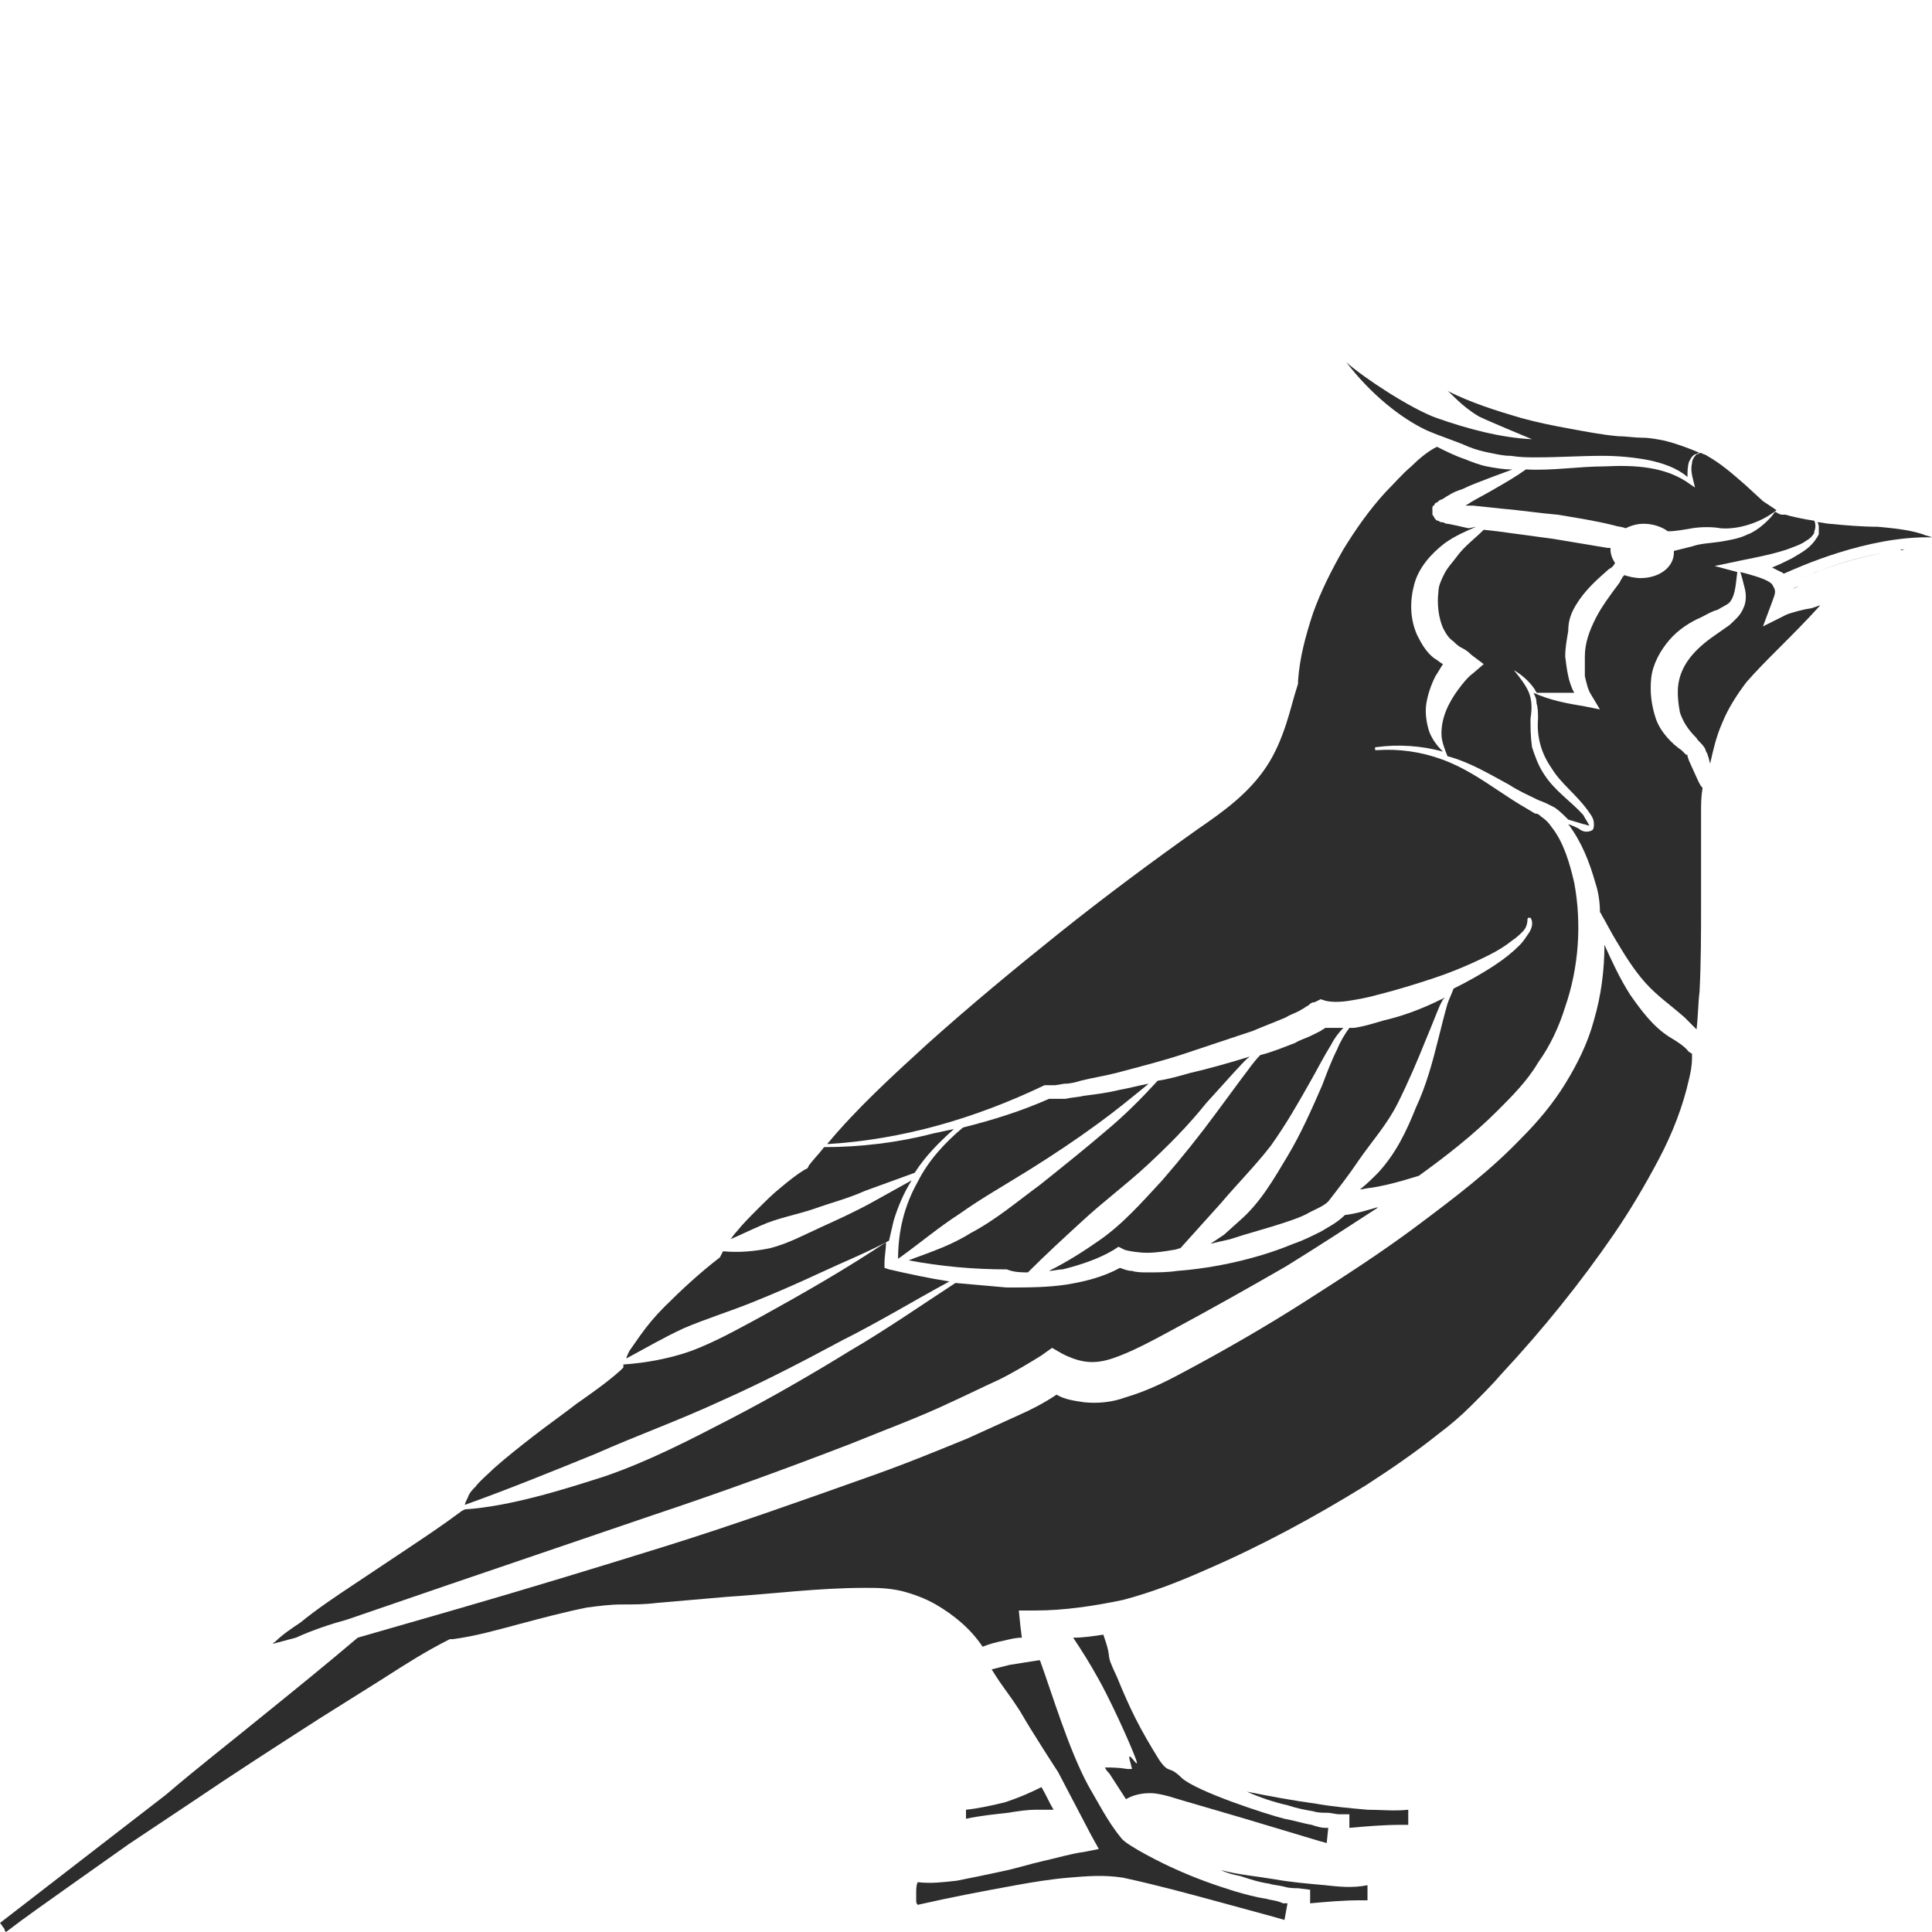 <?xml version="1.0" encoding="utf-8"?>
<!-- Generator: Adobe Illustrator 24.1.2, SVG Export Plug-In . SVG Version: 6.00 Build 0)  -->
<svg version="1.1" id="Layer_1" xmlns="http://www.w3.org/2000/svg" xmlns:xlink="http://www.w3.org/1999/xlink" x="0px" y="0px"
	 viewBox="0 0 128 128" style="enable-background:new 0 0 128 128;" xml:space="preserve">
<style type="text/css">
	.st0{fill:#2D2D2D;}
</style>
<g>
	<path class="st0" d="M90.6,119.9c-1.1-0.1-2.3-0.2-3.4-0.4c-1.5-0.2-3.1-0.5-4.6-0.8c0.9,0.4,1.8,0.7,2.7,0.9
		c0.6,0.2,1.1,0.3,1.7,0.4c0.3,0.1,0.6,0.1,0.9,0.1c0.3,0,0.6,0.1,0.8,0.1l0.7,0l0,0.7c0,0.1,0,0.1,0,0.2c1.1-0.1,2.3-0.2,3.4-0.2
		l0.5,0c0-0.3,0-0.7,0-1C92.4,120,91.5,119.9,90.6,119.9z"/>
	<path class="st0" d="M73.2,117.1c0.1,0.2,0.2,0.3,0.3,0.4c0.4,0.6,0.7,1.1,1.1,1.7c0.5-0.3,1.1-0.4,1.6-0.4c0.4,0,0.8,0.1,1.2,0.2
		l1,0.3l4.1,1.2c1.3,0.4,2.7,0.8,4,1.2l1,0.3c0.1,0,0.3,0.1,0.4,0.1c0,0,0,0,0,0l0.1-1c-0.1,0-0.2,0-0.2,0c-0.3,0-0.6-0.1-0.9-0.2
		c-0.6-0.1-1.2-0.3-1.8-0.4c-1.2-0.3-5.8-1.8-6.8-2.7c-0.9-0.9-0.8-0.2-1.5-1.2c-1.3-2.1-1.9-3.3-2.8-5.5c-0.9-1.9-0.2-0.8-0.9-2.8
		c-0.7,0.1-1.3,0.2-2,0.2c0.6,0.9,1.1,1.7,1.6,2.6c0.7,1.2,2,4,2.5,5.3c0.5,1.3-0.7-0.9-0.3,0.4l0.1,0.4h-0.3
		C74.1,117.1,73.6,117.1,73.2,117.1z"/>
	<path class="st0" d="M119.2,38.8c-0.1,0.1-0.3,0.1-0.4,0.2C119,38.9,119.1,38.9,119.2,38.8l1.5-0.6c0.3-0.1,0.6-0.2,0.9-0.3
		c-0.3,0.1-0.6,0.2-0.9,0.3L119.2,38.8z"/>
	<path class="st0" d="M87.8,124.9c-1.1-0.1-2.3-0.2-3.4-0.4c-1.2-0.2-2.4-0.3-3.5-0.6c0.4,0.2,0.8,0.3,1.3,0.4
		c0.6,0.2,1.2,0.4,1.9,0.5c0.3,0.1,0.6,0.1,1,0.2c0.3,0.1,0.7,0.1,0.9,0.1l0.8,0.1l0,0.7v0.2c1.1-0.1,2.2-0.2,3.3-0.2l0.5,0
		c0,0,0,0,0,0c0-0.3,0-0.7,0-1C89.6,125.1,88.7,125,87.8,124.9z"/>
	<path class="st0" d="M83.9,125.8c-0.7-0.1-1.4-0.3-2.1-0.5c-1.3-0.4-2.7-0.9-4-1.5c-0.7-0.3-3.1-1.5-3.5-2
		c-0.9-1.1-1.5-2.3-2.2-3.5c-1.3-2.4-2.4-6.1-3.2-8.3l-0.1,0c-0.6,0.1-1.3,0.2-1.9,0.3c-0.4,0.1-0.8,0.2-1.2,0.3
		c0.8,1.3,1,1.4,1.9,2.8c0.8,1.4,2.5,4,2.5,4l2.2,4.2l0.5,0.9l-1,0.2c-0.8,0.1-1.8,0.4-2.7,0.6c-0.9,0.2-1.8,0.5-2.8,0.7
		c-0.9,0.2-1.9,0.4-2.9,0.6c-0.9,0.1-1.7,0.2-2.6,0.1c-0.1,0.2-0.1,0.5-0.1,0.7c0,0.2,0,0.4,0,0.5c0,0.1,0,0.2,0.1,0.3
		c2.2-0.5,4.3-0.9,6.5-1.3c1.1-0.2,2.3-0.4,3.5-0.5c1.2-0.1,2.3-0.2,3.6,0c2.3,0.5,4.5,1.1,6.7,1.7l3.3,0.9l0.7,0.2l0.2-1.1
		c-0.1,0-0.2,0-0.3,0C84.6,125.9,84.2,125.9,83.9,125.8z"/>
	<path class="st0" d="M118.4,40.7l-1.6,0.8l0.6-1.6c0.1-0.3,0.2-0.5,0.2-0.7c0-0.2-0.1-0.3-0.2-0.5c-0.3-0.3-1-0.5-1.7-0.7l-0.4-0.1
		c0.1,0.3,0.2,0.7,0.3,1.1c0.1,0.4,0.1,0.9-0.1,1.3c-0.2,0.5-0.6,0.8-0.9,1.1l-1,0.7c-1.3,0.9-2.2,1.9-2.4,3.2
		c-0.1,0.6,0,1.4,0.1,1.9c0.2,0.6,0.5,1.1,1.1,1.7c0.1,0.2,0.3,0.3,0.5,0.6c0.1,0.1,0.1,0.3,0.2,0.4l0.1,0.3l0.1,0.4
		c0.2-0.9,0.4-1.8,0.8-2.7c0.4-1,1-1.9,1.6-2.7c0.7-0.8,1.4-1.5,2.1-2.2c0.9-0.9,1.9-1.9,2.8-2.9l-0.6,0.2
		C119.3,40.4,118.7,40.6,118.4,40.7z"/>
	<path class="st0" d="M110.6,68.7c-1.1-0.7-1.9-1.8-2.6-2.8c-0.7-1.1-1.2-2.2-1.7-3.3c0,0,0-0.1,0-0.1c0,1.7-0.2,3.4-0.7,5.1
		c-0.4,1.5-1.1,2.9-1.9,4.2c-0.8,1.3-1.8,2.5-2.9,3.6c-2.1,2.2-4.5,4-6.9,5.8c-2.4,1.8-4.9,3.4-7.4,5c-2.5,1.6-5.1,3.1-7.7,4.5
		c-1.3,0.7-2.6,1.4-4.3,1.9c-0.8,0.3-1.8,0.4-2.7,0.3c-0.7-0.1-1.3-0.2-1.8-0.5c-0.9,0.6-1.7,1-2.6,1.4c-1.1,0.5-2.2,1-3.3,1.5
		c-2.2,0.9-4.4,1.8-6.7,2.6c-4.5,1.6-9,3.2-13.5,4.6c-4.5,1.4-9.1,2.8-13.6,4.1l-6.6,1.9c-2,1.7-4.1,3.4-6.2,5.1
		c-2.2,1.8-4.4,3.5-6.5,5.3L4.4,124L0,127.4c0.1,0.1,0.2,0.3,0.3,0.4c0,0.1,0,0.1,0.1,0.2c1.3-1,2.6-1.9,4-2.9l4.1-2.9l4.2-2.8
		c2.8-1.9,5.6-3.7,8.4-5.5l4.3-2.7c1.4-0.9,2.8-1.8,4.4-2.6l0.1,0l0.1,0c1.5-0.2,2.9-0.6,4.4-1c1.5-0.4,3-0.8,4.5-1.1
		c0.8-0.1,1.5-0.2,2.3-0.2c0.8,0,1.5,0,2.3-0.1l4.6-0.4c3.1-0.2,6.1-0.6,9.2-0.6c0.8,0,1.5,0,2.4,0.2c0.8,0.2,1.6,0.5,2.3,0.9
		c1.2,0.7,2.3,1.6,3.1,2.8c0.5-0.2,0.9-0.3,1.4-0.4c0.4-0.1,0.8-0.2,1.2-0.2l-0.1-0.8l-0.1-1h1.1c1.9,0,3.9-0.3,5.8-0.7
		c1.9-0.5,3.7-1.2,5.5-2c3.7-1.6,7.2-3.5,10.6-5.6c1.7-1.1,3.3-2.2,4.8-3.4c0.8-0.6,1.5-1.2,2.2-1.9c0.7-0.7,1.4-1.4,2-2.1
		c2.7-2.9,5.2-6,7.4-9.2c1.1-1.6,2.1-3.3,3-5c0.9-1.7,1.6-3.5,2-5.3c0.1-0.4,0.2-0.9,0.2-1.4c0-0.1,0-0.2,0-0.3
		c-0.1,0-0.1-0.1-0.2-0.1C111.6,69.3,111.1,69,110.6,68.7z"/>
	<path class="st0" d="M104.4,40.1c0.6-1,1.4-1.7,2.2-2.4c0.2-0.1,0.3-0.2,0.4-0.4c-0.2-0.3-0.3-0.6-0.3-0.9c0,0,0-0.1,0-0.1
		c0,0-0.1,0-0.2,0c-1.2-0.2-2.4-0.4-3.6-0.6l-3.7-0.5l-0.9-0.1c-0.6,0.6-1.3,1.1-1.8,1.8c-0.3,0.4-0.6,0.7-0.8,1.1
		c-0.2,0.4-0.4,0.8-0.4,1.2c-0.1,0.8,0,1.7,0.3,2.4c0.2,0.4,0.4,0.7,0.7,0.9c0.1,0.1,0.3,0.3,0.5,0.4c0.2,0.1,0.4,0.2,0.7,0.5
		l0.8,0.6l-0.7,0.6c-0.4,0.3-0.7,0.7-1,1.1c-0.3,0.4-0.6,0.9-0.8,1.4c-0.2,0.5-0.3,1-0.3,1.5c0,0.5,0.2,1,0.4,1.5
		c1.5,0.4,2.8,1.2,4.1,1.9c0.6,0.4,1.3,0.7,1.9,1l0.5,0.2c0.2,0.1,0.4,0.2,0.6,0.3c0.3,0.2,0.6,0.5,0.9,0.8c0.3,0.1,0.7,0.2,1,0.3
		c0.1,0,0.3,0.1,0.4,0.1h0c0,0,0,0,0,0c-0.1-0.2-0.3-0.5-0.4-0.7c-0.8-0.9-1.9-1.6-2.6-2.7c-0.4-0.6-0.6-1.2-0.8-1.8
		c-0.1-0.7-0.1-1.3-0.1-1.9c0.1-0.6,0.1-1.2-0.1-1.7c-0.2-0.5-0.6-1-1-1.5c0.5,0.3,1,0.7,1.4,1.3c0,0.1,0.1,0.1,0.1,0.2l1.7,0
		c0.3,0,0.5,0,0.8,0c-0.4-0.7-0.5-1.6-0.6-2.4c0-0.6,0.1-1.1,0.2-1.7C103.9,41.1,104.1,40.6,104.4,40.1z"/>
	<path class="st0" d="M112.4,51.5l-0.5-1.1l-0.1-0.3c0-0.1,0-0.1-0.1-0.1c-0.1-0.1-0.2-0.2-0.3-0.3c-0.6-0.4-1.4-1.2-1.7-2.1
		c-0.3-0.9-0.4-1.8-0.3-2.7c0.1-0.9,0.6-1.8,1.2-2.5c0.6-0.7,1.4-1.2,2.1-1.5c0.4-0.2,0.7-0.4,1.1-0.5c0.3-0.2,0.6-0.3,0.8-0.5
		c0.4-0.5,0.4-1.3,0.5-2l-1.5-0.4l1.9-0.4c1-0.2,2-0.4,2.9-0.7c0.5-0.2,0.9-0.3,1.3-0.6c0.2-0.1,0.4-0.3,0.5-0.5c0,0,0-0.1,0-0.1
		c0.1-0.2,0.1-0.5,0-0.7c-0.7-0.1-1.6-0.3-1.9-0.4c0,0-0.1,0-0.1,0c-0.1,0-0.1,0-0.1,0c-0.2,0-0.3-0.1-0.5-0.2
		c-0.3,0.5-1.2,1.3-1.8,1.5c-0.6,0.3-1.3,0.4-1.9,0.5c-0.7,0.1-1.2,0.1-1.8,0.3c-0.4,0.1-0.8,0.2-1.2,0.3c0,0,0,0,0,0.1
		c0,1-1,1.7-2.2,1.7c-0.4,0-0.8-0.1-1.1-0.2c0,0,0,0.1-0.1,0.1c0,0.1-0.1,0.2-0.1,0.2l-0.1,0.2c-0.6,0.8-1.2,1.6-1.6,2.4
		c-0.4,0.8-0.7,1.6-0.7,2.5c0,0.4,0,0.9,0,1.3c0.1,0.4,0.2,0.9,0.4,1.2l0.6,1l-1-0.2c-1.2-0.2-2.3-0.4-3.4-0.9
		c0.1,0.2,0.2,0.4,0.2,0.7c0.1,0.3,0.1,0.7,0.1,1c-0.1,1.2,0.2,2.3,0.9,3.3c0.6,1,1.6,1.7,2.4,2.8c0.2,0.3,0.4,0.5,0.4,0.9
		c0,0.1,0,0.3-0.1,0.4c-0.2,0.1-0.3,0.1-0.4,0.1c-0.2,0-0.4-0.1-0.5-0.2c-0.2-0.1-0.4-0.2-0.7-0.3c0.9,1.2,1.4,2.5,1.8,3.9
		c0.2,0.6,0.3,1.3,0.3,1.9c0,0.1,0.1,0.1,0.1,0.2c0.3,0.5,0.6,1.1,0.9,1.6c0.6,1,1.2,2,2,2.9c0.8,0.9,1.7,1.5,2.6,2.3
		c0.2,0.2,0.5,0.5,0.8,0.8c0.1-0.8,0.1-1.7,0.2-2.5c0.1-2,0.1-3.9,0.1-5.9c0-2,0-3.9,0-6c0-0.5,0-1,0.1-1.6
		C112.6,52,112.5,51.7,112.4,51.5z"/>
	<path class="st0" d="M120.5,34.9c0,0.1,0,0.3,0,0.4c0,0,0,0.1,0,0.1c-0.1,0.2-0.3,0.5-0.5,0.7c-0.4,0.4-0.8,0.6-1.3,0.9
		c-0.4,0.2-0.8,0.4-1.3,0.6c0.2,0.1,0.4,0.2,0.6,0.3c0.1,0,0.1,0.1,0.2,0.1c0.9-0.4,5.5-2.5,9.8-2.4c-0.2-0.1-0.4-0.1-0.6-0.2
		c-0.9-0.3-1.9-0.4-3-0.5c-1,0-2.2-0.1-3.2-0.2c-0.2,0-0.5-0.1-0.8-0.1C120.4,34.6,120.5,34.7,120.5,34.9
		C120.5,34.8,120.5,34.9,120.5,34.9z"/>
	<path class="st0" d="M126.2,36.4C126.2,36.4,126.2,36.4,126.2,36.4c-0.1,0-0.2,0-0.3,0C126,36.5,126.1,36.4,126.2,36.4z"/>
	<path class="st0" d="M118.7,38.6c0.8-0.4,3.3-1.5,6.2-2C121.6,37.2,119.1,38.4,118.7,38.6C118.7,38.6,118.7,38.6,118.7,38.6z"/>
	<path class="st0" d="M49.8,86.3c1.5-0.6,3.1-1.3,4.6-2c1.5-0.7,3-1.3,4.5-2.1c0.1-0.4,0.2-0.9,0.3-1.3c0.3-1,0.7-1.9,1.2-2.7l0,0
		c-0.9,0.5-1.8,1-2.7,1.5c-1.1,0.6-2.2,1.1-3.3,1.6c-1.1,0.5-2.2,1.1-3.4,1.4c-1,0.2-2,0.3-3.1,0.2l-0.2,0.4c-1.3,1-2.5,2.1-3.7,3.3
		c-0.6,0.6-1.1,1.2-1.6,1.9c-0.2,0.3-0.5,0.7-0.7,1c-0.1,0.2-0.2,0.4-0.2,0.5c1.3-0.7,2.5-1.4,3.8-2C46.7,87.4,48.3,86.9,49.8,86.3z
		"/>
	<path class="st0" d="M53.9,80.1c1.1-0.4,2.3-0.7,3.4-1.2l3.3-1.2c0.7-1.1,1.6-2,2.6-2.9c-0.5,0.1-0.9,0.2-1.4,0.3
		C59.5,75.7,57,76,54.6,76c-0.3,0.4-0.7,0.8-1,1.2l-0.1,0.2l-0.2,0.1c-0.5,0.3-1,0.7-1.6,1.2c-0.5,0.4-1,0.9-1.5,1.4
		c-0.5,0.5-1,1-1.4,1.5c-0.2,0.2-0.3,0.4-0.4,0.5c0.7-0.3,1.3-0.6,2-0.9C51.5,80.7,52.7,80.5,53.9,80.1z"/>
	<path class="st0" d="M68.7,119.9c0.4,0,0.7,0,1.1,0c-0.3-0.5-0.5-1-0.8-1.5c-0.8,0.4-1.5,0.7-2.4,1c-0.8,0.2-1.7,0.4-2.6,0.5
		c0,0.1,0,0.3,0,0.4c0,0.1,0,0.1,0,0.2c0.9-0.2,1.9-0.3,2.8-0.4C67.4,120,68,119.9,68.7,119.9z"/>
	<path class="st0" d="M85.1,81c0.6-0.2,1.2-0.4,1.7-0.7c0.4-0.2,0.9-0.4,1.2-0.7c0.7-0.9,1.4-1.8,2-2.7c0.9-1.3,1.9-2.4,2.6-3.8
		c0.7-1.4,1.3-2.8,1.9-4.3c0.3-0.7,0.6-1.5,0.9-2.2c0.1-0.2,0.2-0.4,0.3-0.5c-0.1,0-0.1,0.1-0.2,0.1c-1.2,0.6-2.5,1.1-3.8,1.4
		c-0.7,0.2-1.3,0.4-2,0.5c-0.1,0-0.2,0-0.3,0c-0.3,0.4-0.6,0.9-0.8,1.4c-0.4,0.8-0.7,1.6-1,2.4c-0.7,1.6-1.4,3.2-2.3,4.7
		c-0.9,1.5-1.8,3.1-3.2,4.3l-1,0.9c-0.3,0.2-0.6,0.4-0.9,0.6c0.4-0.1,0.9-0.2,1.3-0.3C82.7,81.7,83.9,81.4,85.1,81z"/>
	<path class="st0" d="M112.1,30.7c-0.1,0.4,0,0.8,0.1,1.2l0.1,0.4l-0.3-0.2c-1.6-1.2-3.7-1.3-5.7-1.2c-1.7,0-3.5,0.3-5.2,0.2
		c-0.7,0.5-1.4,0.9-2.1,1.3c-0.5,0.3-1.1,0.6-1.6,0.9c-0.1,0.1-0.2,0.1-0.3,0.2l0.5,0l1.9,0.2c1.2,0.1,2.5,0.3,3.7,0.4
		c1.2,0.2,2.5,0.4,3.7,0.7c0.3,0.1,0.6,0.1,0.8,0.2c0.4-0.2,0.8-0.3,1.2-0.3c0.6,0,1.2,0.2,1.6,0.5c0.5,0,1-0.1,1.6-0.2
		c0.6-0.1,1.4-0.1,1.9,0c1.2,0.1,2.7-0.4,3.7-1.2c-0.3-0.2-0.6-0.4-0.9-0.6l-1.2-1.1c-0.8-0.7-1.6-1.4-2.5-1.9
		c-0.1-0.1-0.3-0.1-0.4-0.2c-0.1,0-0.2,0.1-0.3,0.1C112.2,30.3,112.1,30.5,112.1,30.7z"/>
	<path class="st0" d="M68.2,77.5c1.6-1,3.1-2,4.6-3.1c1.1-0.8,2.2-1.7,3.3-2.6c-0.6,0.1-1.3,0.3-1.9,0.4c-0.8,0.2-1.6,0.3-2.4,0.4
		c-0.4,0.1-0.8,0.1-1.2,0.2l-0.6,0c-0.2,0-0.3,0-0.5,0c-1.8,0.8-3.7,1.4-5.7,1.9c-1.2,1-2.3,2.2-3,3.6c-0.9,1.6-1.3,3.3-1.3,5.1
		c1.4-1,2.7-2.1,4.1-3C65,79.4,66.6,78.5,68.2,77.5z"/>
	<path class="st0" d="M73.8,82.8l0.3-0.2l0.4,0.2c0.3,0.1,1,0.2,1.5,0.2c0.6,0,1.2-0.1,1.8-0.2c0.1,0,0.3-0.1,0.4-0.1
		c0.9-1,1.8-2,2.7-3c1.1-1.3,2.3-2.5,3.3-3.8c1-1.4,1.8-2.8,2.7-4.4c0.4-0.7,0.8-1.5,1.3-2.3c0.2-0.4,0.5-0.8,0.8-1.1
		c-0.4,0-0.7,0-1.2,0c-0.1,0.1-0.2,0.1-0.3,0.2c-0.2,0.1-0.4,0.2-0.6,0.3c-0.4,0.2-0.8,0.3-1.1,0.5c-0.8,0.3-1.5,0.6-2.3,0.8
		c-0.5,0.5-0.8,1-1.2,1.5l-1.7,2.3c-1.1,1.5-2.3,3-3.6,4.5c-1.3,1.4-2.6,2.9-4.2,4c-1,0.7-2.1,1.4-3.3,2c0.3,0,0.6-0.1,0.9-0.1
		C71.6,83.8,72.8,83.4,73.8,82.8z"/>
	<path class="st0" d="M69.2,71.9h0.7l0.6-0.1c0.4,0,0.8-0.1,1.1-0.2c0.8-0.2,1.5-0.3,2.3-0.5c1.5-0.4,3.1-0.8,4.6-1.3
		c1.5-0.5,3-1,4.5-1.5c0.7-0.3,1.5-0.6,2.2-0.9c0.3-0.2,0.7-0.3,1-0.5c0.2-0.1,0.3-0.2,0.5-0.3c0.1-0.1,0.2-0.2,0.4-0.2l0.4-0.2
		l0.3,0.1c0.4,0.1,1,0.1,1.6,0c0.6-0.1,1.2-0.2,1.9-0.4c1.2-0.3,2.5-0.7,3.7-1.1c1.2-0.4,2.4-0.9,3.6-1.5c0.6-0.3,1.1-0.6,1.6-1
		c0.3-0.2,0.5-0.4,0.7-0.6c0.2-0.2,0.3-0.5,0.3-0.8c0,0,0-0.1,0.1-0.1c0,0,0.1,0,0.1,0c0.2,0.3,0.1,0.7-0.1,1
		c-0.2,0.3-0.4,0.6-0.6,0.8c-0.5,0.5-1,0.9-1.6,1.3c-0.9,0.6-1.8,1.1-2.8,1.6c-0.1,0.3-0.3,0.7-0.4,1c-0.2,0.7-0.4,1.5-0.6,2.3
		c-0.4,1.6-0.8,3.1-1.5,4.6c-0.6,1.5-1.3,3-2.5,4.3c-0.4,0.4-0.8,0.8-1.2,1.1c0.2,0,0.5-0.1,0.7-0.1c0.7-0.1,1.5-0.3,2.2-0.5
		c0.3-0.1,0.7-0.2,1-0.3c1.8-1.3,3.6-2.7,5.2-4.3c1-1,2-2,2.7-3.2c0.8-1.1,1.4-2.4,1.8-3.7c0.9-2.6,1.1-5.5,0.6-8.2
		c-0.3-1.3-0.7-2.7-1.5-3.7c-0.2-0.3-0.4-0.5-0.7-0.7c-0.1-0.1-0.2-0.2-0.4-0.2l-0.5-0.3c-0.7-0.4-1.3-0.8-1.9-1.2
		c-1.2-0.8-2.4-1.6-3.8-2.1c-1.4-0.5-2.8-0.7-4.3-0.6c-0.1,0-0.1,0-0.1-0.1c0-0.1,0-0.1,0.1-0.1c1.4-0.2,3-0.1,4.4,0.3
		c-0.4-0.4-0.7-0.8-0.9-1.3c-0.2-0.6-0.3-1.3-0.2-1.9c0.1-0.6,0.3-1.2,0.6-1.8c0.2-0.3,0.3-0.5,0.5-0.8c-0.2-0.1-0.4-0.3-0.6-0.4
		c-0.5-0.4-0.8-0.9-1.1-1.5c-0.5-1.1-0.5-2.3-0.2-3.4c0.3-1.1,1.1-2,2-2.7c0.7-0.5,1.4-0.8,2.1-1.1L97.3,35l-0.9-0.2l-0.5-0.1
		c-0.1,0-0.1,0-0.3-0.1l-0.1,0c0,0-0.1,0-0.2-0.1c-0.1,0-0.1,0-0.2-0.1c-0.1-0.1-0.1-0.2-0.2-0.3c0-0.1,0-0.2,0-0.4
		c0-0.1,0-0.2,0.1-0.2c0.1-0.2,0.1-0.2,0.2-0.2c0.1-0.1,0.2-0.2,0.3-0.2c0.2-0.1,0.3-0.2,0.5-0.3c0.3-0.2,0.6-0.3,0.9-0.4
		c0.6-0.3,1.2-0.5,1.7-0.7c0.5-0.2,1.1-0.4,1.6-0.6h-0.1c-0.5,0-1.1-0.1-1.6-0.2c-0.5-0.1-1-0.3-1.5-0.5c-0.6-0.2-1.2-0.5-1.8-0.8
		c-0.6,0.3-1.2,0.8-1.7,1.3c-0.6,0.5-1.1,1.1-1.7,1.7c-1.1,1.2-2,2.5-2.8,3.8c-0.8,1.4-1.5,2.8-2,4.2c-0.5,1.5-0.9,3-1,4.5l0,0.1
		l0,0.1c-0.3,0.9-0.5,1.8-0.8,2.7c-0.3,0.9-0.7,1.9-1.3,2.8c-1.2,1.8-2.9,3-4.5,4.1c-3.1,2.2-6.2,4.5-9.2,6.9
		c-3,2.4-5.9,4.8-8.8,7.4c-2.3,2.1-4.7,4.3-6.6,6.6C59.8,75.5,64.6,74.1,69.2,71.9L69.2,71.9z"/>
	<path class="st0" d="M23,107.3l6.7-2.3l13.5-4.6c4.5-1.5,8.9-3.1,13.3-4.8c2.2-0.9,4.4-1.7,6.5-2.7c1.1-0.5,2.1-1,3.2-1.5
		c1-0.5,2-1.1,2.8-1.6l0.7-0.5l0.7,0.4c1.2,0.6,2.1,0.7,3.3,0.3c1.2-0.4,2.5-1.1,3.8-1.8c2.6-1.4,5.1-2.8,7.7-4.3
		c2.1-1.3,4.1-2.6,6.1-3.9c0,0-0.1,0-0.1,0c-0.7,0.2-1.3,0.4-2.1,0.5c-0.5,0.5-1.1,0.8-1.6,1.1c-0.6,0.3-1.2,0.6-1.8,0.8
		c-1.2,0.5-2.5,0.9-3.8,1.2c-1.3,0.3-2.6,0.5-3.9,0.6c-0.7,0.1-1.3,0.1-2,0.1c-0.3,0-0.7,0-1-0.1c-0.3,0-0.5-0.1-0.8-0.2
		c-1.1,0.6-2.3,0.9-3.5,1.1c-1.3,0.2-2.6,0.2-4,0.2c-1.1-0.1-2.3-0.2-3.4-0.3c-2.3,1.5-4.6,3.1-7,4.5c-2.6,1.6-5.2,3.1-7.9,4.5
		c-2.7,1.4-5.4,2.8-8.3,3.8c-2.8,0.9-6.3,2-9.3,2.2v0l-0.2,0.1c-1.2,0.9-2.4,1.7-3.6,2.5l-3.6,2.4c-1.2,0.8-2.4,1.6-3.5,2.5
		c-0.6,0.4-1.2,0.8-1.7,1.3c0,0-0.1,0-0.1,0.1l1.5-0.4C20.7,108,21.9,107.6,23,107.3z"/>
	<path class="st0" d="M94.5,28.5c0.9,0.4,1.9,0.7,2.8,1.1c0.5,0.2,0.9,0.3,1.4,0.4c0.5,0.1,0.9,0.2,1.4,0.2c0.6,0.1,1.1,0.1,1.7,0.1
		c0,0,0.1,0,0.1,0c0,0,0,0,0,0c1.4,0,2.8-0.1,4.3-0.1c1,0,2.1,0.1,3.1,0.3c0.9,0.2,1.8,0.5,2.5,1.1c0-0.3,0-0.7,0.1-1
		c0.1-0.2,0.2-0.4,0.4-0.5c0.1,0,0.2-0.1,0.3-0.1c-0.7-0.3-1.5-0.6-2.3-0.8c-0.5-0.1-1-0.2-1.5-0.2c-0.5,0-1.1-0.1-1.6-0.1
		c-1.1-0.1-2.1-0.3-3.2-0.5c-1.1-0.2-2.1-0.4-3.2-0.7c-1.7-0.5-3.3-1-4.9-1.8c0.2,0.1,0.9,1,2.1,1.7c0.6,0.3,3.5,1.5,3.5,1.5
		c-2.1-0.1-4.3-0.7-6.3-1.4c-1.7-0.6-4.9-2.7-6-3.7C90.8,26.1,92.8,27.7,94.5,28.5z"/>
	<path class="st0" d="M47.8,92.8c2.7-1.2,5.4-2.6,8-4c2.4-1.2,4.7-2.6,7.1-3.9c-1.3-0.2-2.7-0.5-4-0.8l-0.3-0.1l0-0.3
		c0-0.5,0.1-0.9,0.1-1.4c-2.7,1.8-5.5,3.4-8.4,5c-1.5,0.8-2.9,1.6-4.5,2.2c-1.4,0.5-3,0.8-4.5,0.9l0,0.2l-0.2,0.2
		c-0.9,0.8-1.9,1.5-2.9,2.2c-0.9,0.7-1.9,1.4-2.8,2.1c-0.9,0.7-1.8,1.4-2.7,2.2c-0.4,0.4-0.9,0.8-1.2,1.2c-0.2,0.2-0.4,0.4-0.5,0.7
		c-0.1,0.2-0.2,0.4-0.2,0.5c2.8-1,6-2.3,8.7-3.4C42.2,95.1,45,94.1,47.8,92.8z"/>
	<path class="st0" d="M68.1,84.3c1.2-1.2,2.4-2.3,3.6-3.4c1.4-1.3,2.9-2.4,4.3-3.7c1.4-1.3,2.7-2.6,3.9-4.1l1.9-2.1
		c0.3-0.3,0.6-0.7,1-1c-1.3,0.4-2.7,0.8-4,1.1c-0.7,0.2-1.4,0.4-2.1,0.5c-1.1,1.2-2.2,2.3-3.4,3.3c-1.4,1.2-2.9,2.4-4.4,3.6
		c-1.5,1.1-2.9,2.3-4.6,3.2c-0.8,0.5-1.7,0.9-2.5,1.2c-0.5,0.2-1.1,0.4-1.6,0.6c2.1,0.4,4.3,0.6,6.5,0.6
		C67.2,84.3,67.7,84.3,68.1,84.3z"/>
</g>
</svg>
